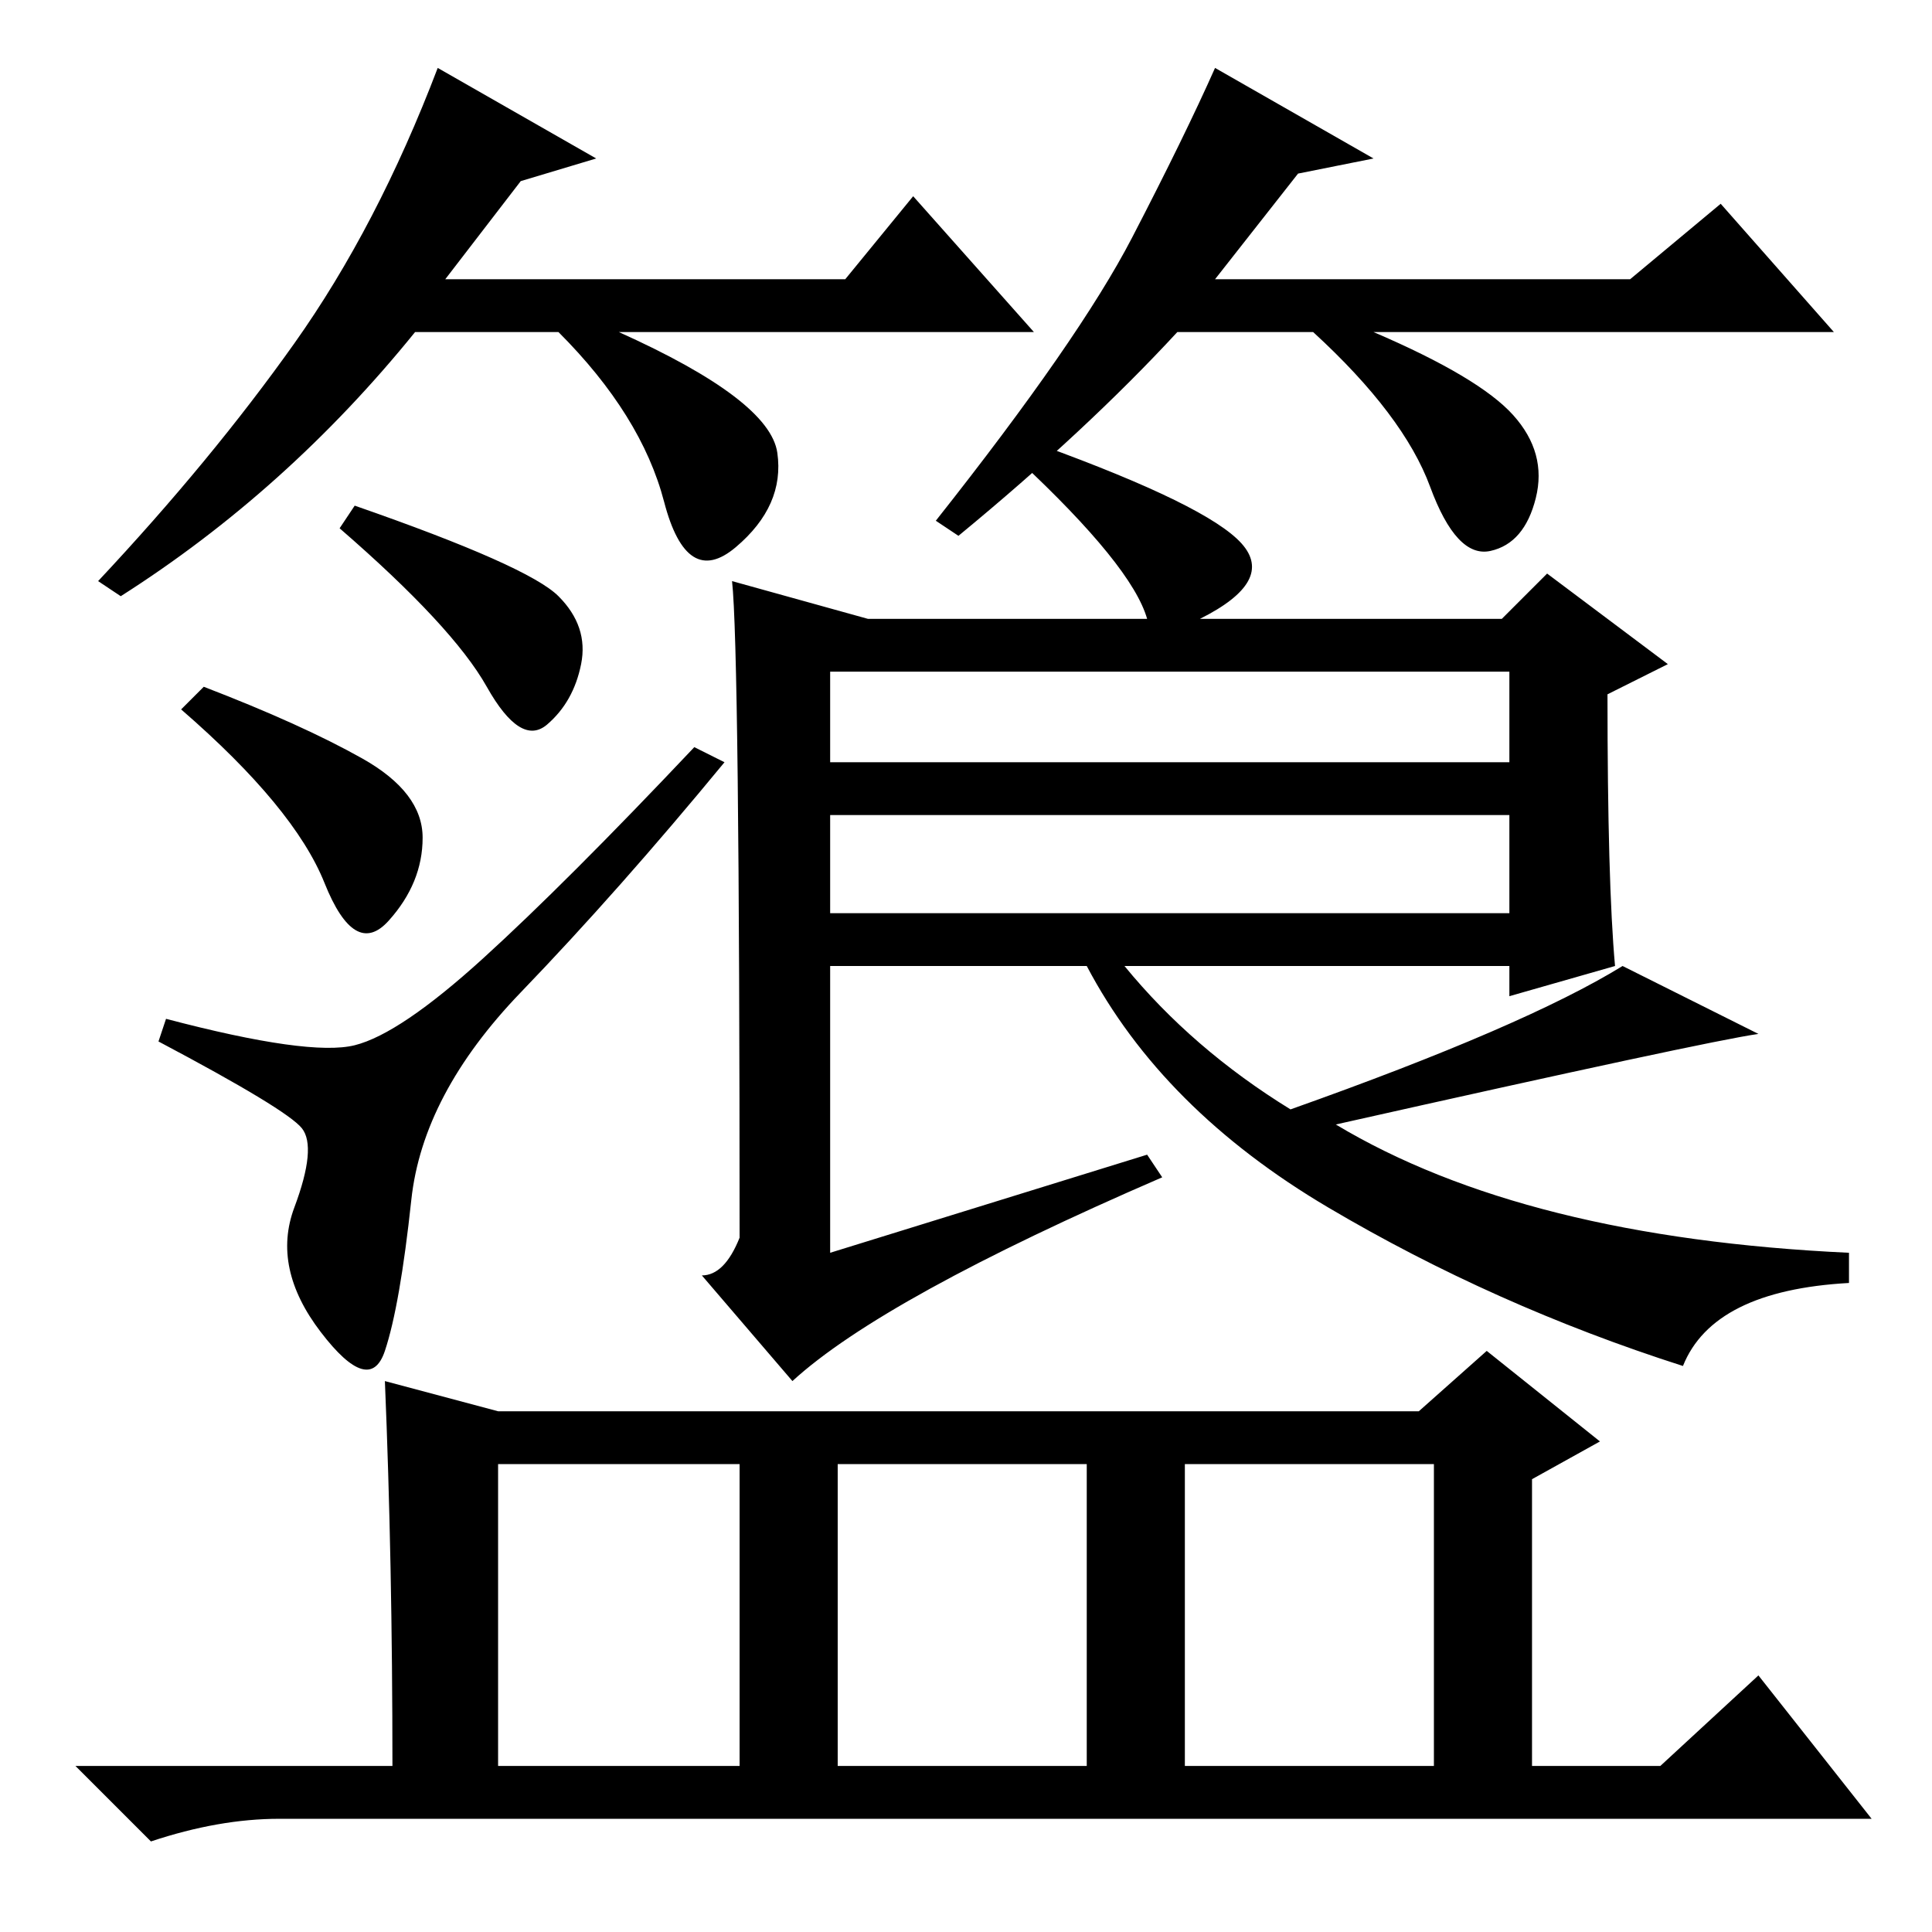 <?xml version="1.0" standalone="no"?>
<!DOCTYPE svg PUBLIC "-//W3C//DTD SVG 1.1//EN" "http://www.w3.org/Graphics/SVG/1.1/DTD/svg11.dtd" >
<svg xmlns="http://www.w3.org/2000/svg" xmlns:xlink="http://www.w3.org/1999/xlink" version="1.1" viewBox="0 -36 256 256">
  <g transform="matrix(1 0 0 -1 0 220)">
   <path fill="currentColor"
d="M47 189q23 -8 27 -12t3 -9t-4.5 -8t-8 5t-19.5 21zM27 165q13 -5 21 -9.5t8 -10.5t-4.5 -11t-8.5 5t-19 23zM47 117.5q6 1.5 17 11.5t28 28l4 -2q-14 -17 -27 -30.5t-14.5 -27.5t-3.5 -20t-8.5 2.5t-3.5 16.5t1 10.5t-19 11.5l1 3q19 -5 25 -3.5zM152 103l2 -3
q-37 -16 -49 -27l-12 14q3 0 5 5q0 78 -1 87l18 -5h37q-2 7 -17 21l3 2q22 -8 26.5 -13t-5.5 -10h40l6 6l16 -12l-8 -4q0 -25 1 -36l-14 -4v4h-51q9 -11 22 -19q31 11 44 19l18 -9q-7 -1 -56 -12q25 -15 68 -17v-4q-18 -1 -22 -11q-25 8 -47 21t-32 32h-34v-38zM110 155h90
v12h-90v-12zM110 135h90v13h-90v-13zM66 69h122l9 8l15 -12l-9 -5v-38h17l13 12l15 -19h-211q-8 0 -17 -3l-10 10h42q0 27 -1 51zM190 22v40h-33v-40h33zM144 22v40h-33v-40h33zM98 22v40h-32v-40h32zM69 232l-10 -13h53l9 11l16 -18h-55q20 -9 21 -16t-5.5 -12.5t-9.5 6
t-14 22.5h-19q-17 -21 -39 -35l-3 2q15 16 26 31.5t19 36.5l21 -12zM172 233l-11 -14h55l12 10l15 -17h-61q14 -6 18.5 -11t3 -11t-6 -7t-8 8.5t-15.5 20.5h-18q-12 -13 -29 -27l-3 2q19 24 26 37.5t11 22.5l21 -12z" />
  </g>

</svg>
